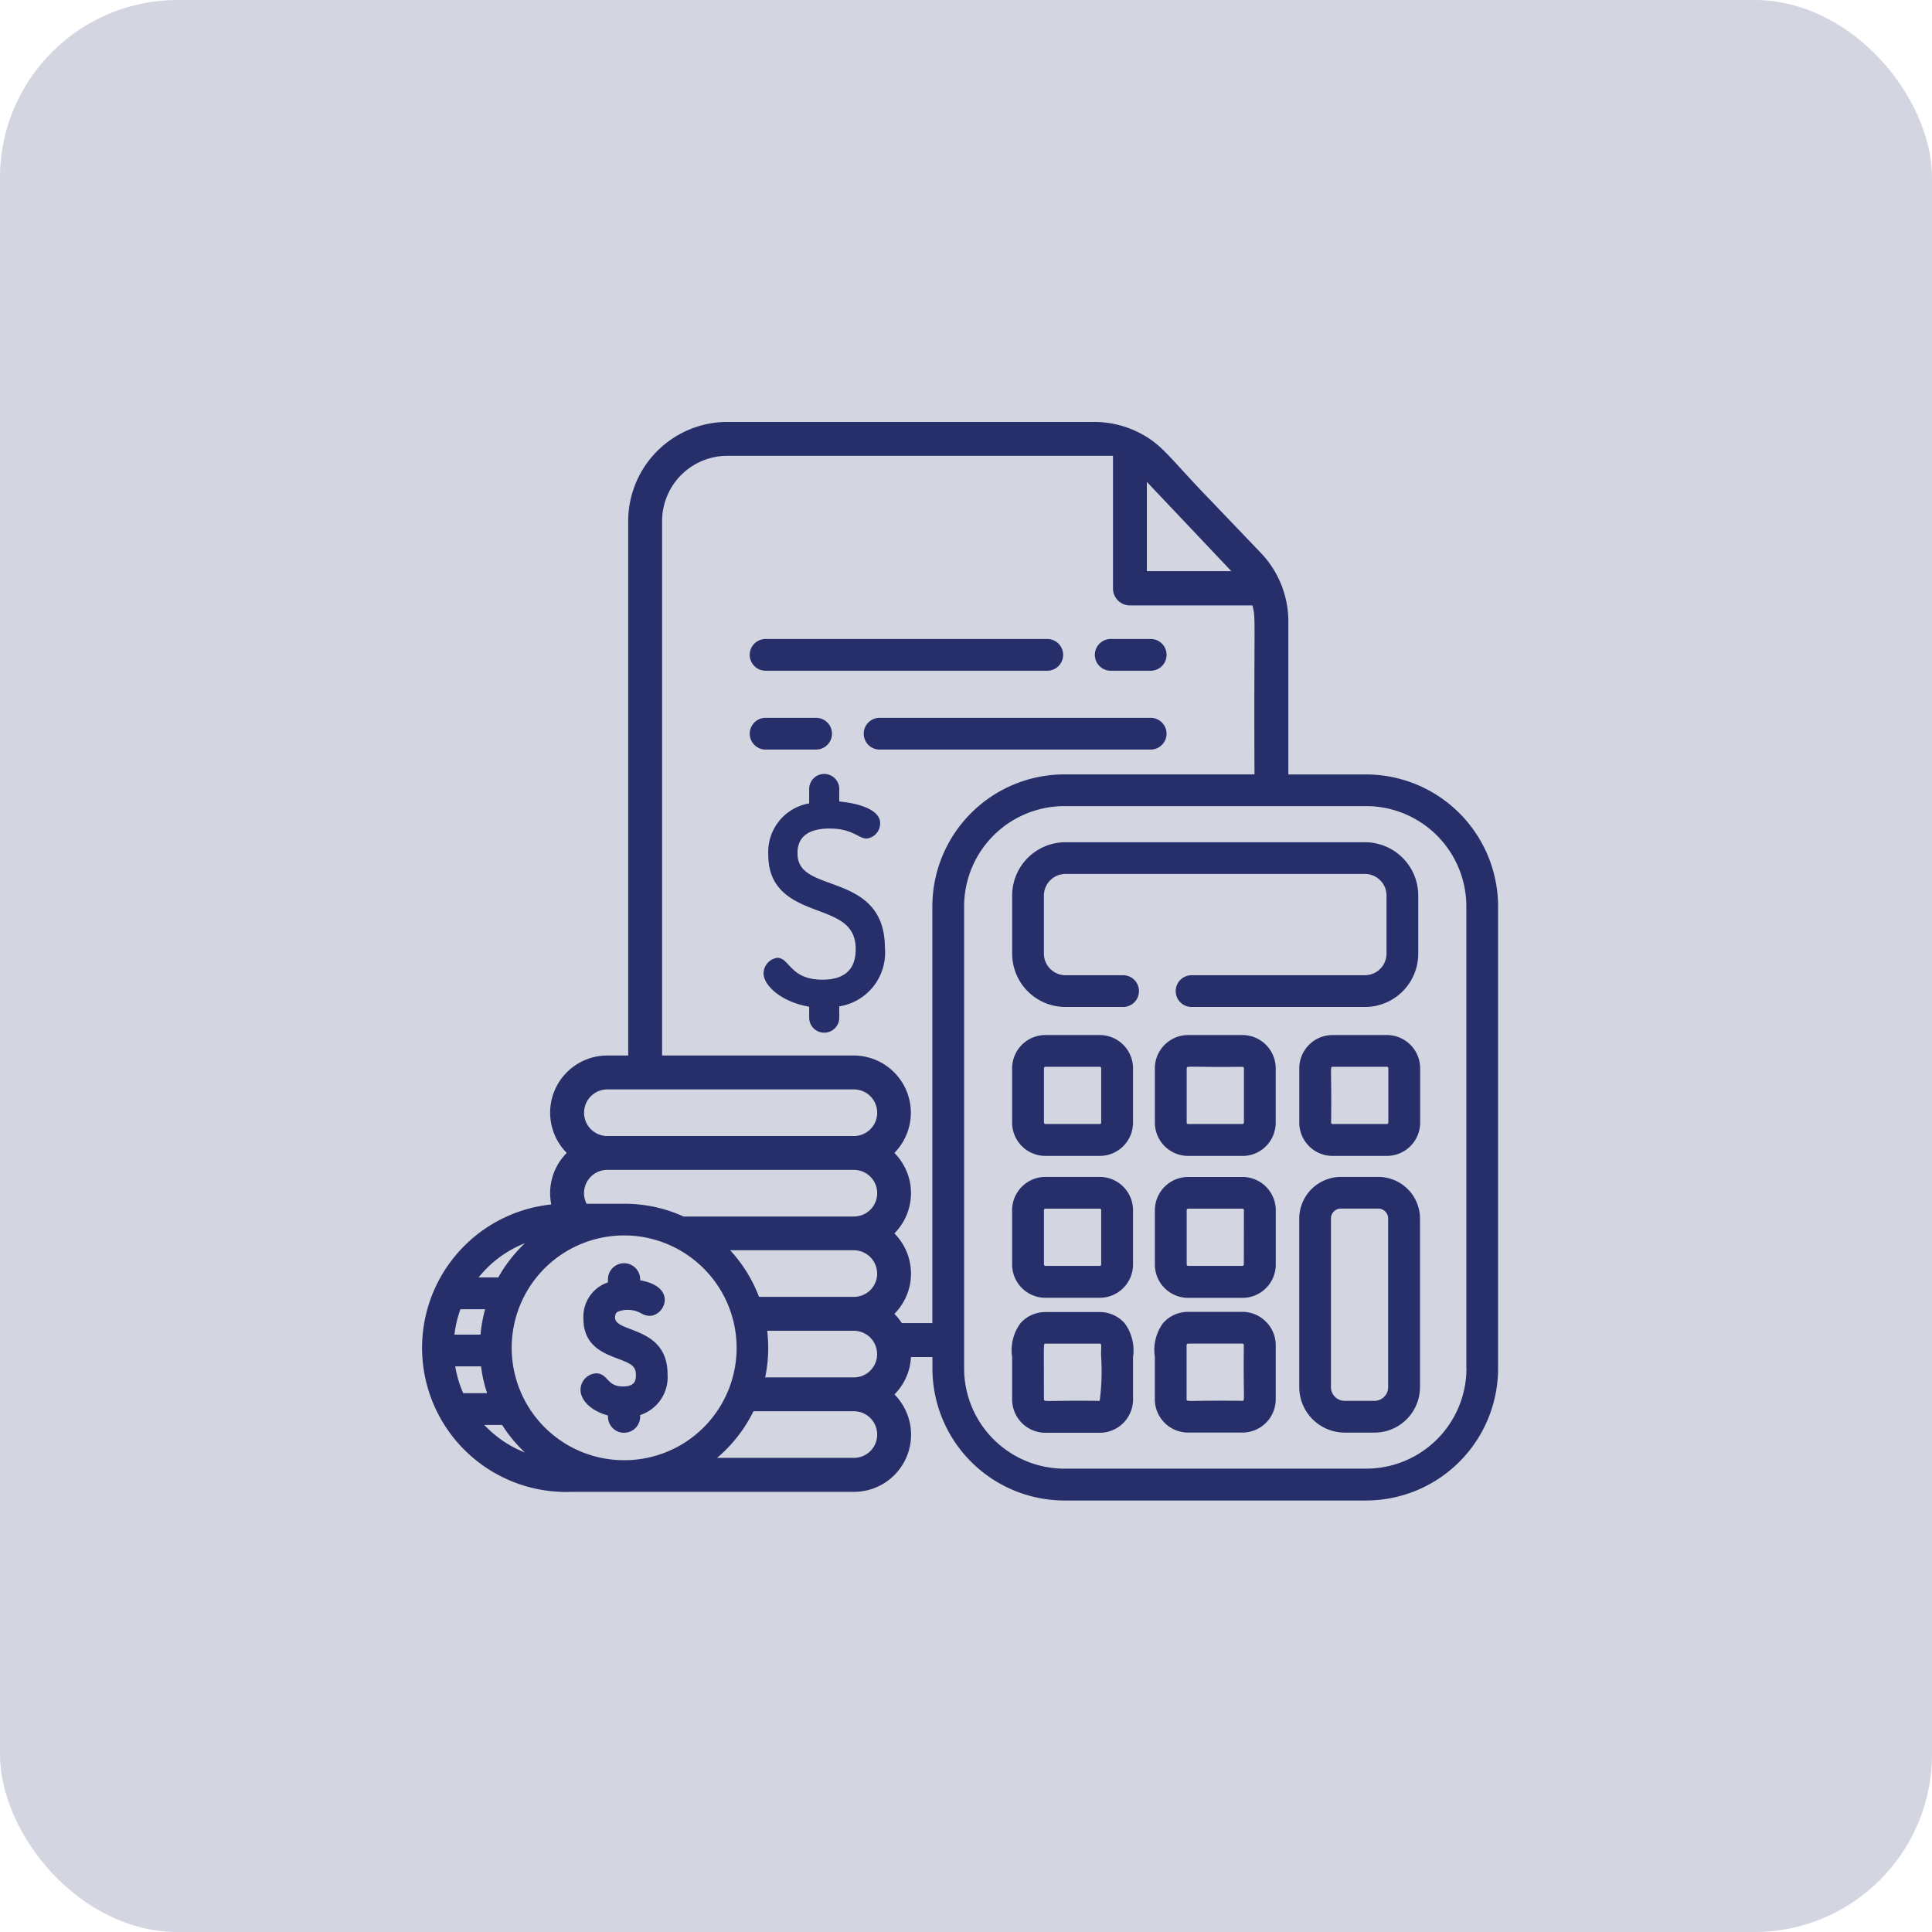<svg xmlns="http://www.w3.org/2000/svg" width="87" height="87" viewBox="0 0 87 87">
  <g id="Group_44752" data-name="Group 44752" transform="translate(-678 -1210)">
    <rect id="Rectangle_1134" data-name="Rectangle 1134" width="87" height="87" rx="8" transform="translate(678 1210)" fill="#262f6a" opacity="0.2"/>
    <g id="Group_44748" data-name="Group 44748" transform="translate(182 1202)">
      <g id="budget" transform="translate(515 27)">
        <g id="Group_44679" data-name="Group 44679">
          <g id="Group_44678" data-name="Group 44678">
            <path id="Path_2971" data-name="Path 2971" d="M43.065,15.874h-3.5V8.985A4.474,4.474,0,0,0,38.328,5.9L36.066,3.535C34.146,1.557,33.9,1,32.761.443A4.473,4.473,0,0,0,30.824,0H14.3A4.468,4.468,0,0,0,9.838,4.463V28.531H8.9A2.573,2.573,0,0,0,7.07,32.917a2.565,2.565,0,0,0-.748,1.812,2.642,2.642,0,0,0,.051.509A6.491,6.491,0,0,0,7.3,48.18l12.7,0a2.573,2.573,0,0,0,1.827-4.387,2.561,2.561,0,0,0,.744-1.684h.966v.516a5.95,5.95,0,0,0,5.944,5.944H43.065a5.95,5.95,0,0,0,5.944-5.944v-20.8A5.95,5.95,0,0,0,43.065,15.874ZM36.992,6.714l0,0h0l0,0h0l.006.006,0,0,0,0,0,0,0,0H33.193V2.7ZM8.9,30.057H20a1.049,1.049,0,1,1,0,2.1H8.9a1.049,1.049,0,1,1,0-2.1Zm0,3.624H20a1.049,1.049,0,1,1,0,2.1H12.33a6.213,6.213,0,0,0-.966-.349,6.431,6.431,0,0,0-1.526-.224c-.15,0-.3,0-.449,0H7.965a1.031,1.031,0,0,1-.117-.48A1.051,1.051,0,0,1,8.9,33.68Zm12.149,4.673A1.05,1.05,0,0,1,20,39.4H15.728a6.418,6.418,0,0,0-1.3-2.1H20A1.051,1.051,0,0,1,21.046,38.353ZM5.185,36.984a6.583,6.583,0,0,0-1.2,1.541H3.1A5.038,5.038,0,0,1,5.185,36.984Zm-2.9,2.971H3.394A6.586,6.586,0,0,0,3.187,41.1H2.013A5.013,5.013,0,0,1,2.283,39.955Zm.123,3.781a5.009,5.009,0,0,1-.359-1.207H3.213a5.757,5.757,0,0,0,.273,1.207Zm.952,1.43c.468,0,.74,0,.8,0a6.442,6.442,0,0,0,1.026,1.242A5.04,5.04,0,0,1,3.358,45.167Zm6.509,1.584a5.061,5.061,0,1,1,3.206-8.784A5.057,5.057,0,0,1,9.868,46.751ZM20,46.65H13.84a6.535,6.535,0,0,0,1.639-2.1H20a1.049,1.049,0,0,1,0,2.1Zm1.04-4.545a1.049,1.049,0,0,1-1.04.921H16.005a6.554,6.554,0,0,0,.092-2.1H20A1.05,1.05,0,0,1,21.038,42.1Zm2.5-1.526H22.157a2.531,2.531,0,0,0-.333-.414,2.569,2.569,0,0,0,0-3.624,2.569,2.569,0,0,0,0-3.624A2.577,2.577,0,0,0,20,28.531H11.364V4.463A2.941,2.941,0,0,1,14.3,1.526H31.668V7.5a.763.763,0,0,0,.763.763h5.518c.159.618.061.414.091,7.609H29.478a5.951,5.951,0,0,0-5.944,5.944V40.579Zm24.045,2.042a4.518,4.518,0,0,1-4.514,4.514H29.478a4.519,4.519,0,0,1-4.514-4.514v-20.8A4.519,4.519,0,0,1,29.478,17.3H43.066a4.518,4.518,0,0,1,4.514,4.514v20.8Z" transform="translate(-0.549)" fill="#262f6a"/>
          </g>
        </g>
        <g id="Group_44681" data-name="Group 44681" transform="translate(26.578 18.927)">
          <g id="Group_44680" data-name="Group 44680">
            <path id="Path_2972" data-name="Path 2972" d="M296.644,199.538H283.158a2.4,2.4,0,0,0-2.4,2.4v2.618a2.4,2.4,0,0,0,2.4,2.4h2.595a.715.715,0,1,0,0-1.43h-2.595a.974.974,0,0,1-.971-.971v-2.618a.974.974,0,0,1,.971-.971h13.486a.972.972,0,0,1,.971.971v2.618a.972.972,0,0,1-.971.971h-7.807a.715.715,0,1,0,0,1.43h7.807a2.4,2.4,0,0,0,2.4-2.4v-2.618A2.4,2.4,0,0,0,296.644,199.538Z" transform="translate(-280.757 -199.538)" fill="#262f6a"/>
          </g>
        </g>
        <g id="Group_44683" data-name="Group 44683" transform="translate(26.578 33.998)">
          <g id="Group_44682" data-name="Group 44682">
            <path id="Path_2973" data-name="Path 2973" d="M284.7,358.428h-2.444a1.5,1.5,0,0,0-1.5,1.5v2.443a1.5,1.5,0,0,0,1.5,1.5H284.7a1.5,1.5,0,0,0,1.5-1.5v-2.443A1.5,1.5,0,0,0,284.7,358.428Zm.067,3.94a.067.067,0,0,1-.067.067h-2.444a.067.067,0,0,1-.067-.067v-2.443a.067.067,0,0,1,.067-.067H284.7a.067.067,0,0,1,.067.067Z" transform="translate(-280.757 -358.428)" fill="#262f6a"/>
          </g>
        </g>
        <g id="Group_44685" data-name="Group 44685" transform="translate(39.507 27.609)">
          <g id="Group_44684" data-name="Group 44684">
            <path id="Path_2974" data-name="Path 2974" d="M421,291.068h-2.443a1.5,1.5,0,0,0-1.5,1.5v2.443a1.5,1.5,0,0,0,1.5,1.5H421a1.5,1.5,0,0,0,1.5-1.5v-2.443A1.5,1.5,0,0,0,421,291.068Zm.067,3.94a.066.066,0,0,1-.067.067h-2.443a.067.067,0,0,1-.067-.067c.03-2.417-.062-2.51.067-2.51H421a.066.066,0,0,1,.067.067Z" transform="translate(-417.056 -291.068)" fill="#262f6a"/>
          </g>
        </g>
        <g id="Group_44687" data-name="Group 44687" transform="translate(26.578 27.609)">
          <g id="Group_44686" data-name="Group 44686">
            <path id="Path_2975" data-name="Path 2975" d="M284.7,291.068h-2.444a1.5,1.5,0,0,0-1.5,1.5v2.443a1.5,1.5,0,0,0,1.5,1.5H284.7a1.5,1.5,0,0,0,1.5-1.5v-2.443A1.5,1.5,0,0,0,284.7,291.068Zm.067,3.94a.067.067,0,0,1-.067.067h-2.444a.067.067,0,0,1-.067-.067v-2.443a.067.067,0,0,1,.067-.067H284.7a.067.067,0,0,1,.067.067Z" transform="translate(-280.757 -291.068)" fill="#262f6a"/>
          </g>
        </g>
        <g id="Group_44689" data-name="Group 44689" transform="translate(26.576 40.074)">
          <g id="Group_44688" data-name="Group 44688">
            <path id="Path_2976" data-name="Path 2976" d="M285.795,423a1.5,1.5,0,0,0-1.121-.5H282.23a1.493,1.493,0,0,0-1.12.5,2.046,2.046,0,0,0-.378,1.526v1.91a1.5,1.5,0,0,0,1.5,1.5h2.444a1.5,1.5,0,0,0,1.5-1.5v-1.91A2.063,2.063,0,0,0,285.795,423Zm-1.121,3.5c-2.415-.03-2.511.062-2.511-.067,0-2.587-.029-2.51.067-2.51h2.444c.117,0,.045.163.067.6A10.164,10.164,0,0,1,284.674,426.5Z" transform="translate(-280.73 -422.491)" fill="#262f6a"/>
          </g>
        </g>
        <g id="Group_44691" data-name="Group 44691" transform="translate(39.507 33.998)">
          <g id="Group_44690" data-name="Group 44690">
            <path id="Path_2977" data-name="Path 2977" d="M420.616,358.428h-1.684a1.879,1.879,0,0,0-1.877,1.877v7.588a2.051,2.051,0,0,0,2.048,2.049h1.341a2.051,2.051,0,0,0,2.048-2.049V360.3A1.879,1.879,0,0,0,420.616,358.428Zm-.172,10.084H419.1a.619.619,0,0,1-.618-.619V360.3a.447.447,0,0,1,.446-.446h1.684a.447.447,0,0,1,.446.446v7.588h0A.618.618,0,0,1,420.444,368.512Z" transform="translate(-417.055 -358.428)" fill="#262f6a"/>
          </g>
        </g>
        <g id="Group_44693" data-name="Group 44693" transform="translate(15.381 15.868)">
          <g id="Group_44692" data-name="Group 44692">
            <path id="Path_2978" data-name="Path 2978" d="M165.737,172.2c-.872-.32-1.5-.552-1.5-1.36,0-.736.489-1.11,1.453-1.11,1.024,0,1.3.451,1.66.451a.687.687,0,0,0,.61-.7c0-.6-.972-.891-1.841-.969v-.537a.678.678,0,1,0-1.355,0v.623a2.217,2.217,0,0,0-1.841,2.318c0,1.665,1.226,2.125,2.21,2.5.964.362,1.726.649,1.726,1.75,0,.909-.5,1.37-1.5,1.37-1.458,0-1.471-.984-2.027-.984a.715.715,0,0,0-.622.7c0,.564.839,1.3,2.054,1.5v.519a.678.678,0,0,0,1.355,0v-.533a2.448,2.448,0,0,0,2.054-2.645C168.171,173.09,166.821,172.594,165.737,172.2Z" transform="translate(-162.707 -167.288)" fill="#262f6a"/>
          </g>
        </g>
        <g id="Group_44695" data-name="Group 44695" transform="translate(33.002 40.074)">
          <g id="Group_44694" data-name="Group 44694">
            <path id="Path_2979" data-name="Path 2979" d="M353.455,422.911a1.491,1.491,0,0,0-1.038-.42h-2.444a1.5,1.5,0,0,0-1.121.5,2.054,2.054,0,0,0-.377,1.526v1.91a1.5,1.5,0,0,0,1.5,1.5h2.444a1.5,1.5,0,0,0,1.5-1.5v-2.444A1.492,1.492,0,0,0,353.455,422.911Zm-1.038,3.587c-2.415-.03-2.511.062-2.511-.067v-2.444a.067.067,0,0,1,.067-.066h2.444a.066.066,0,0,1,.066.066C352.455,426.408,352.545,426.5,352.418,426.5Z" transform="translate(-348.474 -422.491)" fill="#262f6a"/>
          </g>
        </g>
        <g id="Group_44697" data-name="Group 44697" transform="translate(33.004 27.609)">
          <g id="Group_44696" data-name="Group 44696">
            <path id="Path_2980" data-name="Path 2980" d="M352.44,291.068H350a1.5,1.5,0,0,0-1.5,1.5v2.443a1.5,1.5,0,0,0,1.5,1.5h2.444a1.473,1.473,0,0,0,.545-.1,1.5,1.5,0,0,0,.952-1.394v-2.443A1.5,1.5,0,0,0,352.44,291.068Zm0,4.007H350a.067.067,0,0,1-.067-.067v-2.443c0-.129.089-.038,2.511-.067a.066.066,0,0,1,.066.067v2.443h0A.066.066,0,0,1,352.44,295.075Z" transform="translate(-348.499 -291.068)" fill="#262f6a"/>
          </g>
        </g>
        <g id="Group_44699" data-name="Group 44699" transform="translate(33.004 33.998)">
          <g id="Group_44698" data-name="Group 44698">
            <path id="Path_2981" data-name="Path 2981" d="M352.985,358.531a1.475,1.475,0,0,0-.545-.1H350a1.5,1.5,0,0,0-1.5,1.5v2.443a1.5,1.5,0,0,0,1.5,1.5h2.444a1.5,1.5,0,0,0,1.5-1.5v-2.443A1.5,1.5,0,0,0,352.985,358.531Zm-.479,3.837a.066.066,0,0,1-.066.067H350a.067.067,0,0,1-.067-.067v-2.443a.067.067,0,0,1,.067-.067h2.444a.066.066,0,0,1,.066.067Z" transform="translate(-348.499 -358.428)" fill="#262f6a"/>
          </g>
        </g>
        <g id="Group_44701" data-name="Group 44701" transform="translate(30.305 9.774)">
          <g id="Group_44700" data-name="Group 44700">
            <path id="Path_2982" data-name="Path 2982" d="M322.559,103.041h-1.8a.715.715,0,0,0,0,1.43h1.8a.715.715,0,1,0,0-1.43Z" transform="translate(-320.047 -103.041)" fill="#262f6a"/>
          </g>
        </g>
        <g id="Group_44703" data-name="Group 44703" transform="translate(14.761 9.774)">
          <g id="Group_44702" data-name="Group 44702">
            <path id="Path_2983" data-name="Path 2983" d="M169.568,103.041H156.885a.715.715,0,1,0,0,1.43h12.683a.715.715,0,1,0,0-1.43Z" transform="translate(-156.17 -103.041)" fill="#262f6a"/>
          </g>
        </g>
        <g id="Group_44705" data-name="Group 44705" transform="translate(14.761 13.324)">
          <g id="Group_44704" data-name="Group 44704">
            <path id="Path_2984" data-name="Path 2984" d="M159.159,140.472h-2.273a.715.715,0,0,0,0,1.43h2.273a.715.715,0,1,0,0-1.43Z" transform="translate(-156.17 -140.472)" fill="#262f6a"/>
          </g>
        </g>
        <g id="Group_44707" data-name="Group 44707" transform="translate(19.895 13.324)">
          <g id="Group_44706" data-name="Group 44706">
            <path id="Path_2985" data-name="Path 2985" d="M223.221,140.472H211.014a.715.715,0,0,0,0,1.43h12.206a.715.715,0,1,0,0-1.43Z" transform="translate(-210.299 -140.472)" fill="#262f6a"/>
          </g>
        </g>
        <g id="Group_44709" data-name="Group 44709" transform="translate(7.144 37.879)">
          <g id="Group_44708" data-name="Group 44708">
            <path id="Path_2986" data-name="Path 2986" d="M77.414,401.8c0-.18.066-.231.128-.266a1.229,1.229,0,0,1,1.037.07.818.818,0,0,0,.387.118c.705,0,1.263-1.311-.422-1.6v-.045a.725.725,0,0,0-1.45,0v.138a1.626,1.626,0,0,0-1.105,1.629c0,1.22.886,1.553,1.533,1.8.617.232.831.333.831.753,0,.262-.071.505-.584.505-.748,0-.658-.591-1.218-.591a.747.747,0,0,0-.691.741c0,.5.515.966,1.234,1.156v.054a.725.725,0,1,0,1.45,0v-.073a1.792,1.792,0,0,0,1.234-1.835C79.778,402.171,77.414,402.5,77.414,401.8Z" transform="translate(-75.861 -399.347)" fill="#262f6a"/>
          </g>
        </g>
      </g>
    </g>
  </g>
</svg>

